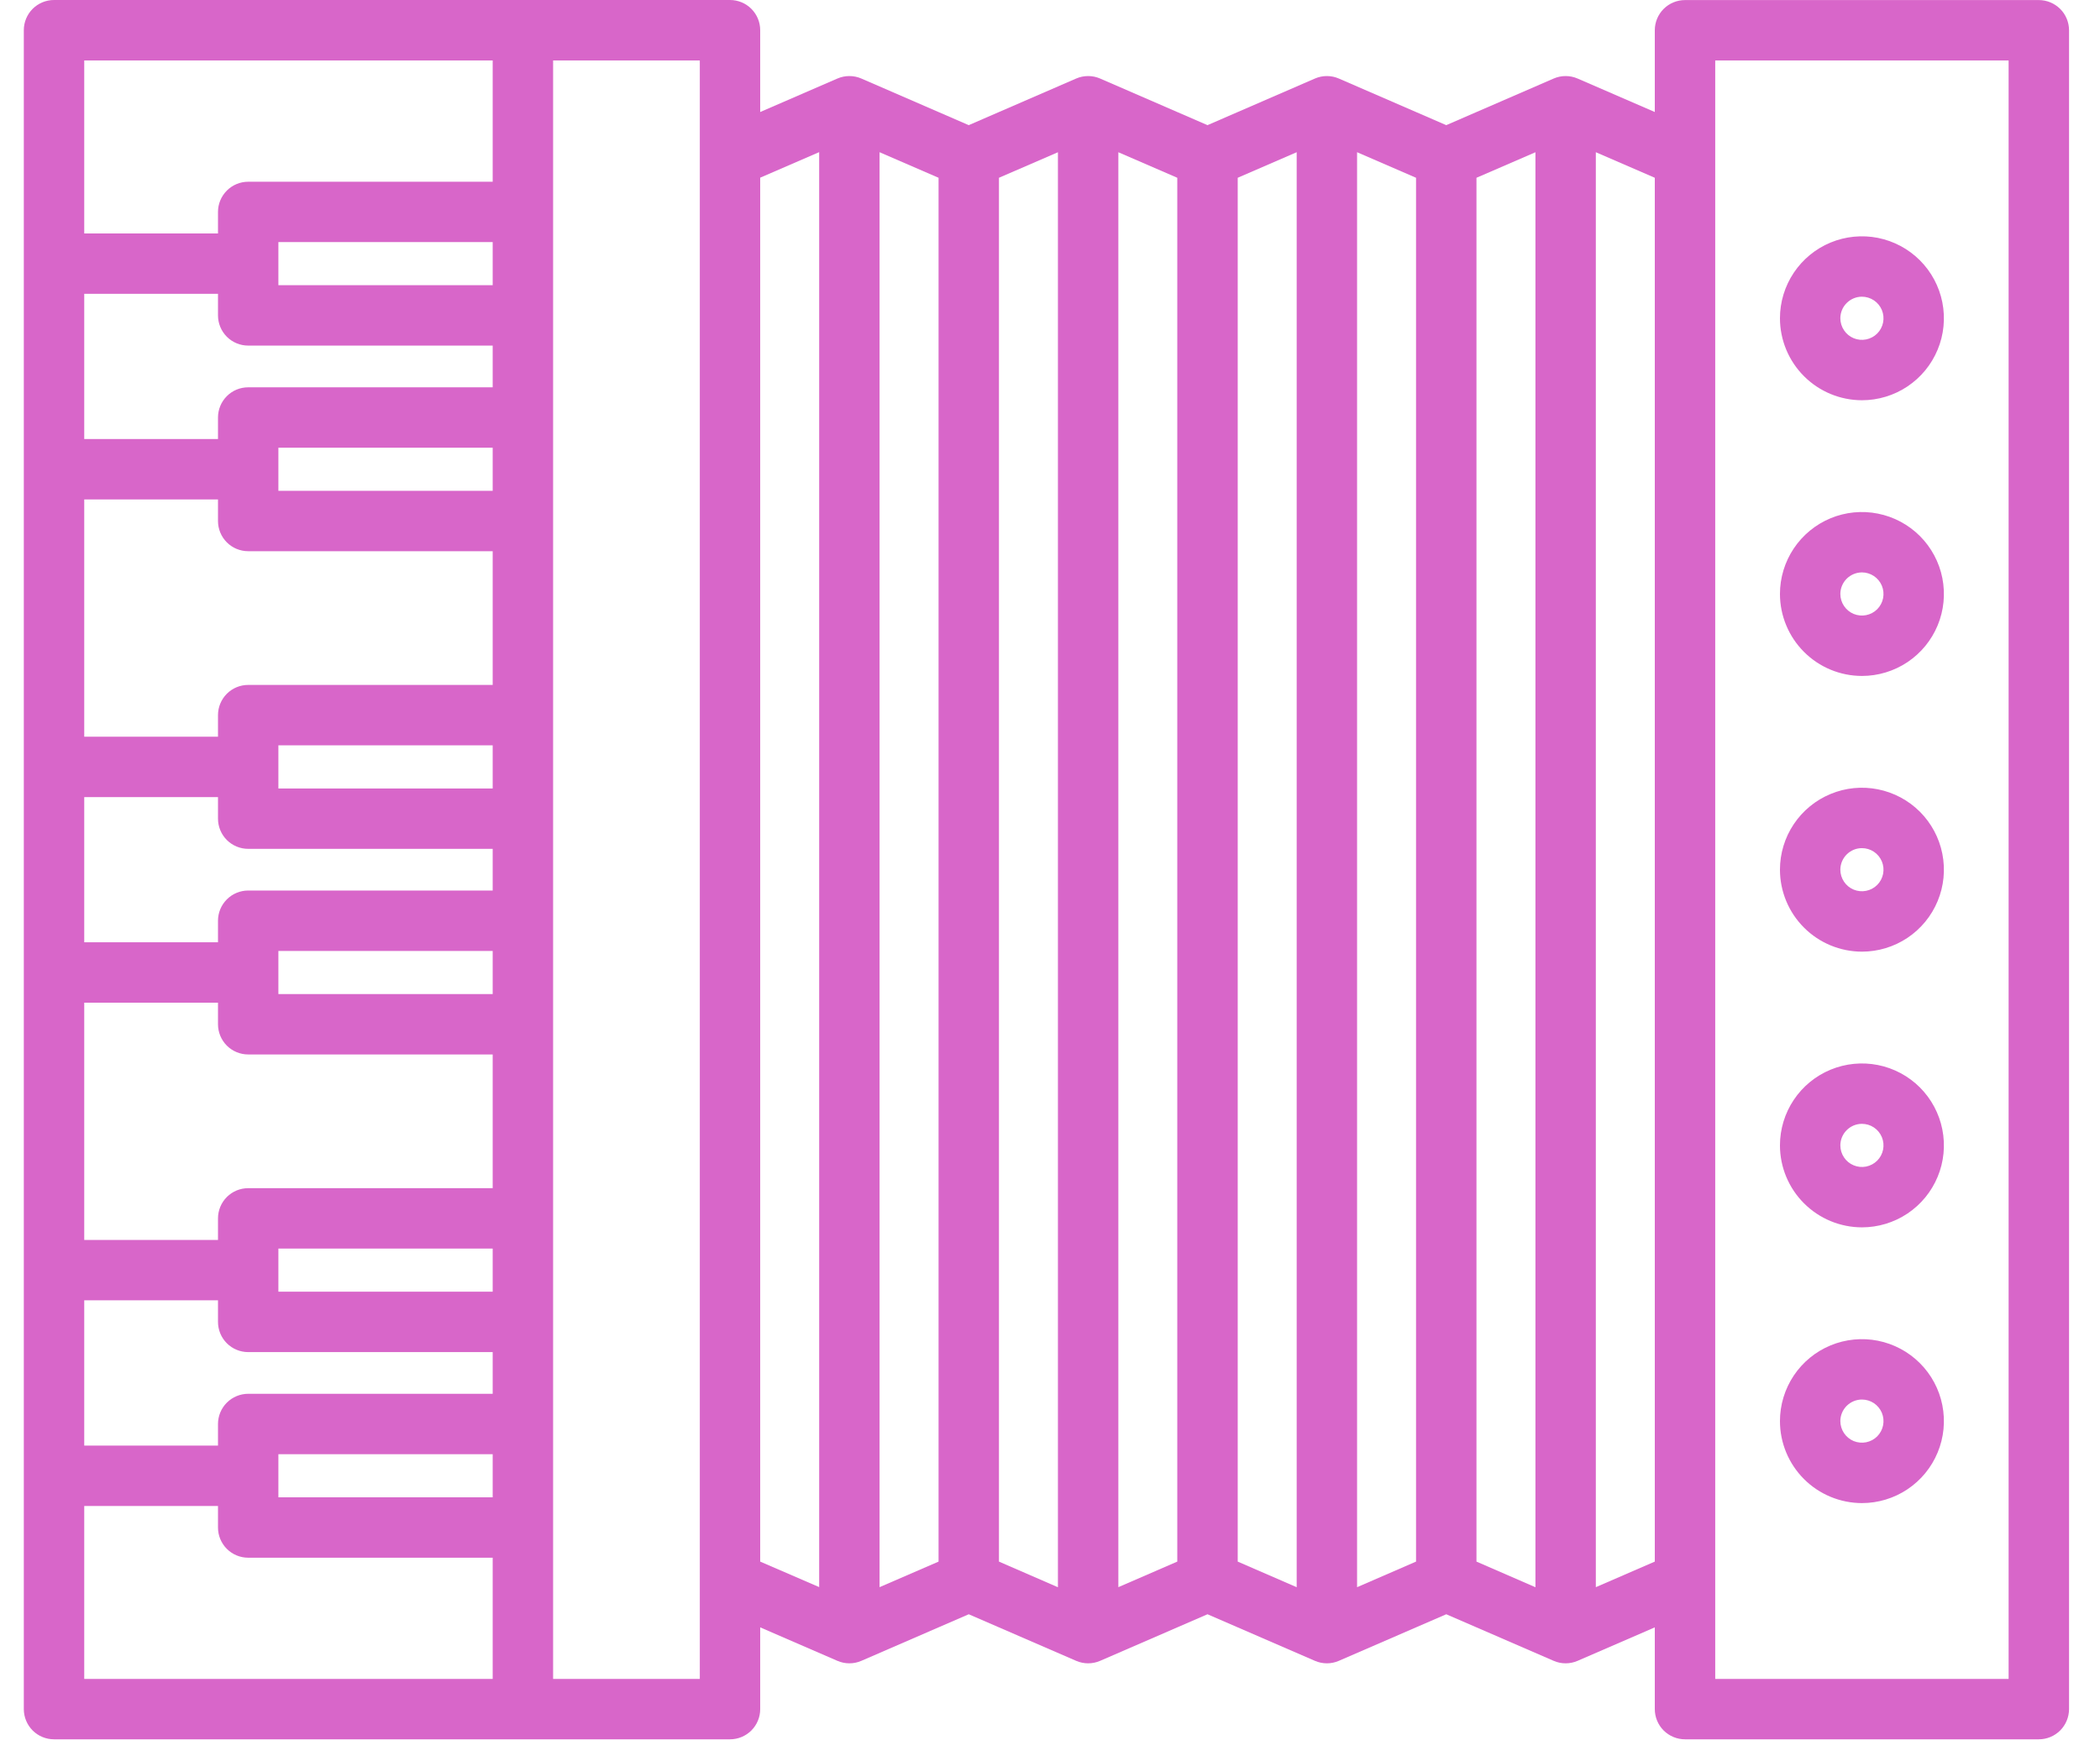 <svg width="62" height="52" viewBox="0 0 62 52" fill="none" xmlns="http://www.w3.org/2000/svg">
<path d="M60.194 0.002H49.748C49.511 0.002 49.285 0.096 49.117 0.263C48.95 0.431 48.856 0.657 48.856 0.894V3.308L46.578 2.32C46.466 2.271 46.345 2.246 46.223 2.246C46.101 2.246 45.981 2.271 45.869 2.32L42.699 3.696L39.529 2.32C39.417 2.271 39.297 2.246 39.175 2.246C39.053 2.246 38.932 2.271 38.82 2.32L35.65 3.696L32.481 2.32C32.369 2.271 32.248 2.246 32.126 2.246C32.004 2.246 31.883 2.271 31.771 2.32L28.601 3.696L25.432 2.32C25.32 2.271 25.199 2.246 25.077 2.246C24.955 2.246 24.834 2.271 24.722 2.32L22.444 3.308V0.892C22.444 0.655 22.35 0.429 22.183 0.261C22.016 0.094 21.789 0 21.553 0H1.595C1.358 0 1.132 0.094 0.964 0.261C0.797 0.429 0.703 0.655 0.703 0.892V50.476C0.704 50.712 0.798 50.938 0.965 51.105C1.132 51.272 1.359 51.365 1.595 51.365H21.553C21.789 51.365 22.016 51.271 22.183 51.104C22.35 50.937 22.444 50.71 22.444 50.474V48.059L24.722 49.047C24.834 49.096 24.955 49.121 25.077 49.121C25.199 49.121 25.32 49.096 25.432 49.047L28.601 47.672L31.771 49.047C31.883 49.096 32.004 49.121 32.126 49.121C32.248 49.121 32.369 49.096 32.481 49.047L35.65 47.672L38.82 49.047C38.932 49.096 39.053 49.121 39.175 49.121C39.297 49.121 39.417 49.096 39.529 49.047L42.699 47.672L45.869 49.047C45.981 49.096 46.101 49.121 46.223 49.121C46.345 49.121 46.466 49.096 46.578 49.047L48.856 48.059V50.474C48.856 50.71 48.95 50.937 49.117 51.104C49.285 51.271 49.511 51.365 49.748 51.365H60.194C60.43 51.365 60.657 51.271 60.824 51.104C60.991 50.937 61.085 50.71 61.086 50.474V0.892C61.085 0.656 60.991 0.429 60.824 0.263C60.656 0.096 60.43 0.002 60.194 0.002ZM25.968 4.495L27.71 5.25V46.117L25.968 46.872V4.495ZM29.493 5.25L31.234 4.496V46.874L29.493 46.117V5.25ZM33.018 4.496L34.758 5.25V46.117L33.018 46.872V4.496ZM36.542 5.25L38.283 4.495V46.873L36.542 46.117V5.25ZM40.066 4.495L41.807 5.25V46.117L40.066 46.873V4.495ZM43.591 5.25L45.332 4.496V46.874L43.591 46.117V5.25ZM7.327 10.206H14.546V11.438H7.327C7.091 11.438 6.864 11.531 6.697 11.699C6.53 11.866 6.436 12.093 6.436 12.329V12.966H2.487V8.677H6.436V9.314C6.436 9.551 6.53 9.777 6.697 9.945C6.864 10.112 7.091 10.206 7.327 10.206ZM14.546 14.495H8.219V13.221H14.546V14.495ZM7.327 16.278H14.546V20.227H7.327C7.091 20.227 6.864 20.321 6.697 20.488C6.53 20.656 6.436 20.883 6.436 21.119V21.756H2.487V14.75H6.436V15.387C6.436 15.623 6.53 15.85 6.697 16.017C6.864 16.184 7.091 16.278 7.327 16.278ZM14.546 23.285H8.219V22.011H14.546V23.285ZM6.436 23.54V24.176C6.436 24.413 6.53 24.64 6.697 24.807C6.864 24.974 7.091 25.068 7.327 25.068H14.546V26.299H7.327C7.091 26.299 6.864 26.393 6.697 26.561C6.53 26.728 6.436 26.954 6.436 27.191V27.828H2.487V23.54H6.436ZM14.546 29.357H8.219V28.083H14.546V29.357ZM6.436 29.611V30.248C6.436 30.485 6.53 30.712 6.697 30.879C6.864 31.046 7.091 31.14 7.327 31.14H14.546V35.089H7.327C7.091 35.089 6.864 35.183 6.697 35.35C6.53 35.518 6.436 35.744 6.436 35.981V36.618H2.487V29.611H6.436ZM8.219 36.873H14.546V38.146H8.219V36.873ZM14.546 8.422H8.219V7.149H14.546V8.422ZM2.487 38.401H6.436V39.038C6.436 39.275 6.53 39.502 6.697 39.669C6.864 39.836 7.091 39.93 7.327 39.93H14.546V41.161H7.327C7.091 41.162 6.864 41.256 6.697 41.423C6.53 41.59 6.436 41.817 6.436 42.053V42.69H2.487V38.401ZM8.219 42.945H14.546V44.219H8.219V42.945ZM14.546 1.785V5.367H7.327C7.091 5.367 6.865 5.461 6.698 5.628C6.531 5.795 6.436 6.021 6.436 6.257V6.894H2.487V1.785H14.546ZM2.487 44.474H6.436V45.111C6.436 45.347 6.53 45.574 6.697 45.741C6.864 45.908 7.091 46.002 7.327 46.002H14.546V49.582H2.487V44.474ZM20.661 49.582H16.33V1.785H20.661V49.582ZM22.444 5.247L24.185 4.493V46.87L22.444 46.117V5.247ZM48.856 46.117L47.115 46.872V4.495L48.856 5.25V46.117ZM59.302 49.582H50.64V1.785H59.302V49.582Z" fill="#D866C9"/>
<path d="M54.971 11.82C55.45 11.82 55.918 11.678 56.316 11.412C56.714 11.146 57.024 10.768 57.207 10.325C57.391 9.883 57.438 9.397 57.345 8.927C57.252 8.458 57.021 8.026 56.683 7.688C56.344 7.349 55.913 7.119 55.443 7.025C54.974 6.932 54.487 6.98 54.045 7.163C53.603 7.346 53.225 7.657 52.959 8.055C52.693 8.453 52.551 8.921 52.551 9.399C52.552 10.041 52.807 10.656 53.261 11.11C53.714 11.564 54.33 11.819 54.971 11.82ZM54.971 8.762C55.097 8.762 55.22 8.8 55.325 8.87C55.43 8.94 55.511 9.039 55.56 9.156C55.608 9.272 55.62 9.4 55.596 9.524C55.571 9.647 55.511 9.761 55.422 9.85C55.333 9.939 55.219 9.999 55.095 10.024C54.972 10.049 54.844 10.036 54.727 9.988C54.611 9.94 54.512 9.858 54.442 9.753C54.372 9.648 54.334 9.525 54.334 9.399C54.334 9.23 54.401 9.068 54.521 8.949C54.64 8.83 54.802 8.762 54.971 8.762Z" fill="#D866C9"/>
<path d="M54.971 19.962C55.45 19.962 55.918 19.82 56.316 19.554C56.714 19.288 57.024 18.91 57.207 18.468C57.391 18.026 57.438 17.539 57.345 17.069C57.252 16.6 57.021 16.169 56.683 15.83C56.344 15.492 55.913 15.261 55.443 15.168C54.974 15.074 54.487 15.122 54.045 15.305C53.603 15.489 53.225 15.799 52.959 16.197C52.693 16.595 52.551 17.063 52.551 17.541C52.552 18.183 52.807 18.798 53.261 19.252C53.714 19.706 54.33 19.961 54.971 19.962ZM54.971 16.904C55.097 16.904 55.22 16.942 55.325 17.012C55.43 17.082 55.511 17.181 55.56 17.298C55.608 17.414 55.62 17.542 55.596 17.666C55.571 17.789 55.511 17.903 55.422 17.992C55.333 18.081 55.219 18.142 55.095 18.166C54.972 18.191 54.844 18.178 54.727 18.13C54.611 18.082 54.512 18 54.442 17.895C54.372 17.791 54.334 17.668 54.334 17.541C54.334 17.373 54.402 17.211 54.521 17.091C54.641 16.972 54.802 16.905 54.971 16.904Z" fill="#D866C9"/>
<path d="M54.971 28.104C55.45 28.104 55.918 27.962 56.316 27.696C56.714 27.43 57.024 27.052 57.207 26.61C57.391 26.168 57.438 25.681 57.345 25.212C57.252 24.742 57.021 24.311 56.683 23.972C56.344 23.634 55.913 23.403 55.443 23.31C54.974 23.216 54.487 23.264 54.045 23.448C53.603 23.631 53.225 23.941 52.959 24.339C52.693 24.737 52.551 25.205 52.551 25.684C52.552 26.325 52.807 26.941 53.261 27.394C53.714 27.848 54.33 28.103 54.971 28.104ZM54.971 25.047C55.097 25.047 55.22 25.084 55.325 25.154C55.43 25.224 55.511 25.324 55.56 25.44C55.608 25.556 55.62 25.684 55.596 25.808C55.571 25.931 55.511 26.045 55.422 26.134C55.333 26.223 55.219 26.284 55.095 26.308C54.972 26.333 54.844 26.32 54.727 26.272C54.611 26.224 54.512 26.142 54.442 26.038C54.372 25.933 54.334 25.81 54.334 25.684C54.334 25.515 54.402 25.353 54.521 25.234C54.641 25.114 54.802 25.047 54.971 25.047Z" fill="#D866C9"/>
<path d="M54.971 36.246C55.45 36.246 55.918 36.104 56.316 35.838C56.714 35.572 57.024 35.194 57.207 34.752C57.391 34.31 57.438 33.823 57.345 33.354C57.252 32.884 57.021 32.453 56.683 32.114C56.344 31.776 55.913 31.545 55.443 31.452C54.974 31.359 54.487 31.407 54.045 31.59C53.603 31.773 53.225 32.083 52.959 32.481C52.693 32.879 52.551 33.347 52.551 33.826C52.552 34.468 52.807 35.083 53.261 35.536C53.714 35.99 54.33 36.245 54.971 36.246ZM54.971 33.189C55.097 33.189 55.22 33.226 55.325 33.296C55.43 33.366 55.511 33.466 55.56 33.582C55.608 33.699 55.62 33.827 55.596 33.95C55.571 34.074 55.511 34.187 55.422 34.276C55.333 34.365 55.219 34.426 55.095 34.451C54.972 34.475 54.844 34.463 54.727 34.414C54.611 34.366 54.512 34.285 54.442 34.18C54.372 34.075 54.334 33.952 54.334 33.826C54.334 33.657 54.402 33.495 54.521 33.376C54.641 33.256 54.802 33.189 54.971 33.189Z" fill="#D866C9"/>
<path d="M54.971 44.389C55.45 44.389 55.918 44.247 56.316 43.981C56.714 43.715 57.024 43.337 57.207 42.894C57.391 42.452 57.438 41.965 57.345 41.496C57.252 41.026 57.021 40.595 56.683 40.257C56.344 39.918 55.913 39.688 55.443 39.594C54.974 39.501 54.487 39.549 54.045 39.732C53.603 39.915 53.225 40.225 52.959 40.623C52.693 41.022 52.551 41.489 52.551 41.968C52.551 42.61 52.807 43.225 53.26 43.679C53.714 44.133 54.33 44.388 54.971 44.389ZM54.971 41.331C55.097 41.331 55.22 41.368 55.325 41.438C55.43 41.508 55.511 41.608 55.56 41.724C55.608 41.841 55.62 41.969 55.596 42.092C55.571 42.216 55.511 42.329 55.422 42.419C55.333 42.508 55.219 42.568 55.095 42.593C54.972 42.617 54.844 42.605 54.727 42.557C54.611 42.508 54.512 42.427 54.442 42.322C54.372 42.217 54.334 42.094 54.334 41.968C54.334 41.799 54.402 41.637 54.521 41.518C54.641 41.399 54.802 41.331 54.971 41.331Z" fill="#D866C9"/>
</svg>
